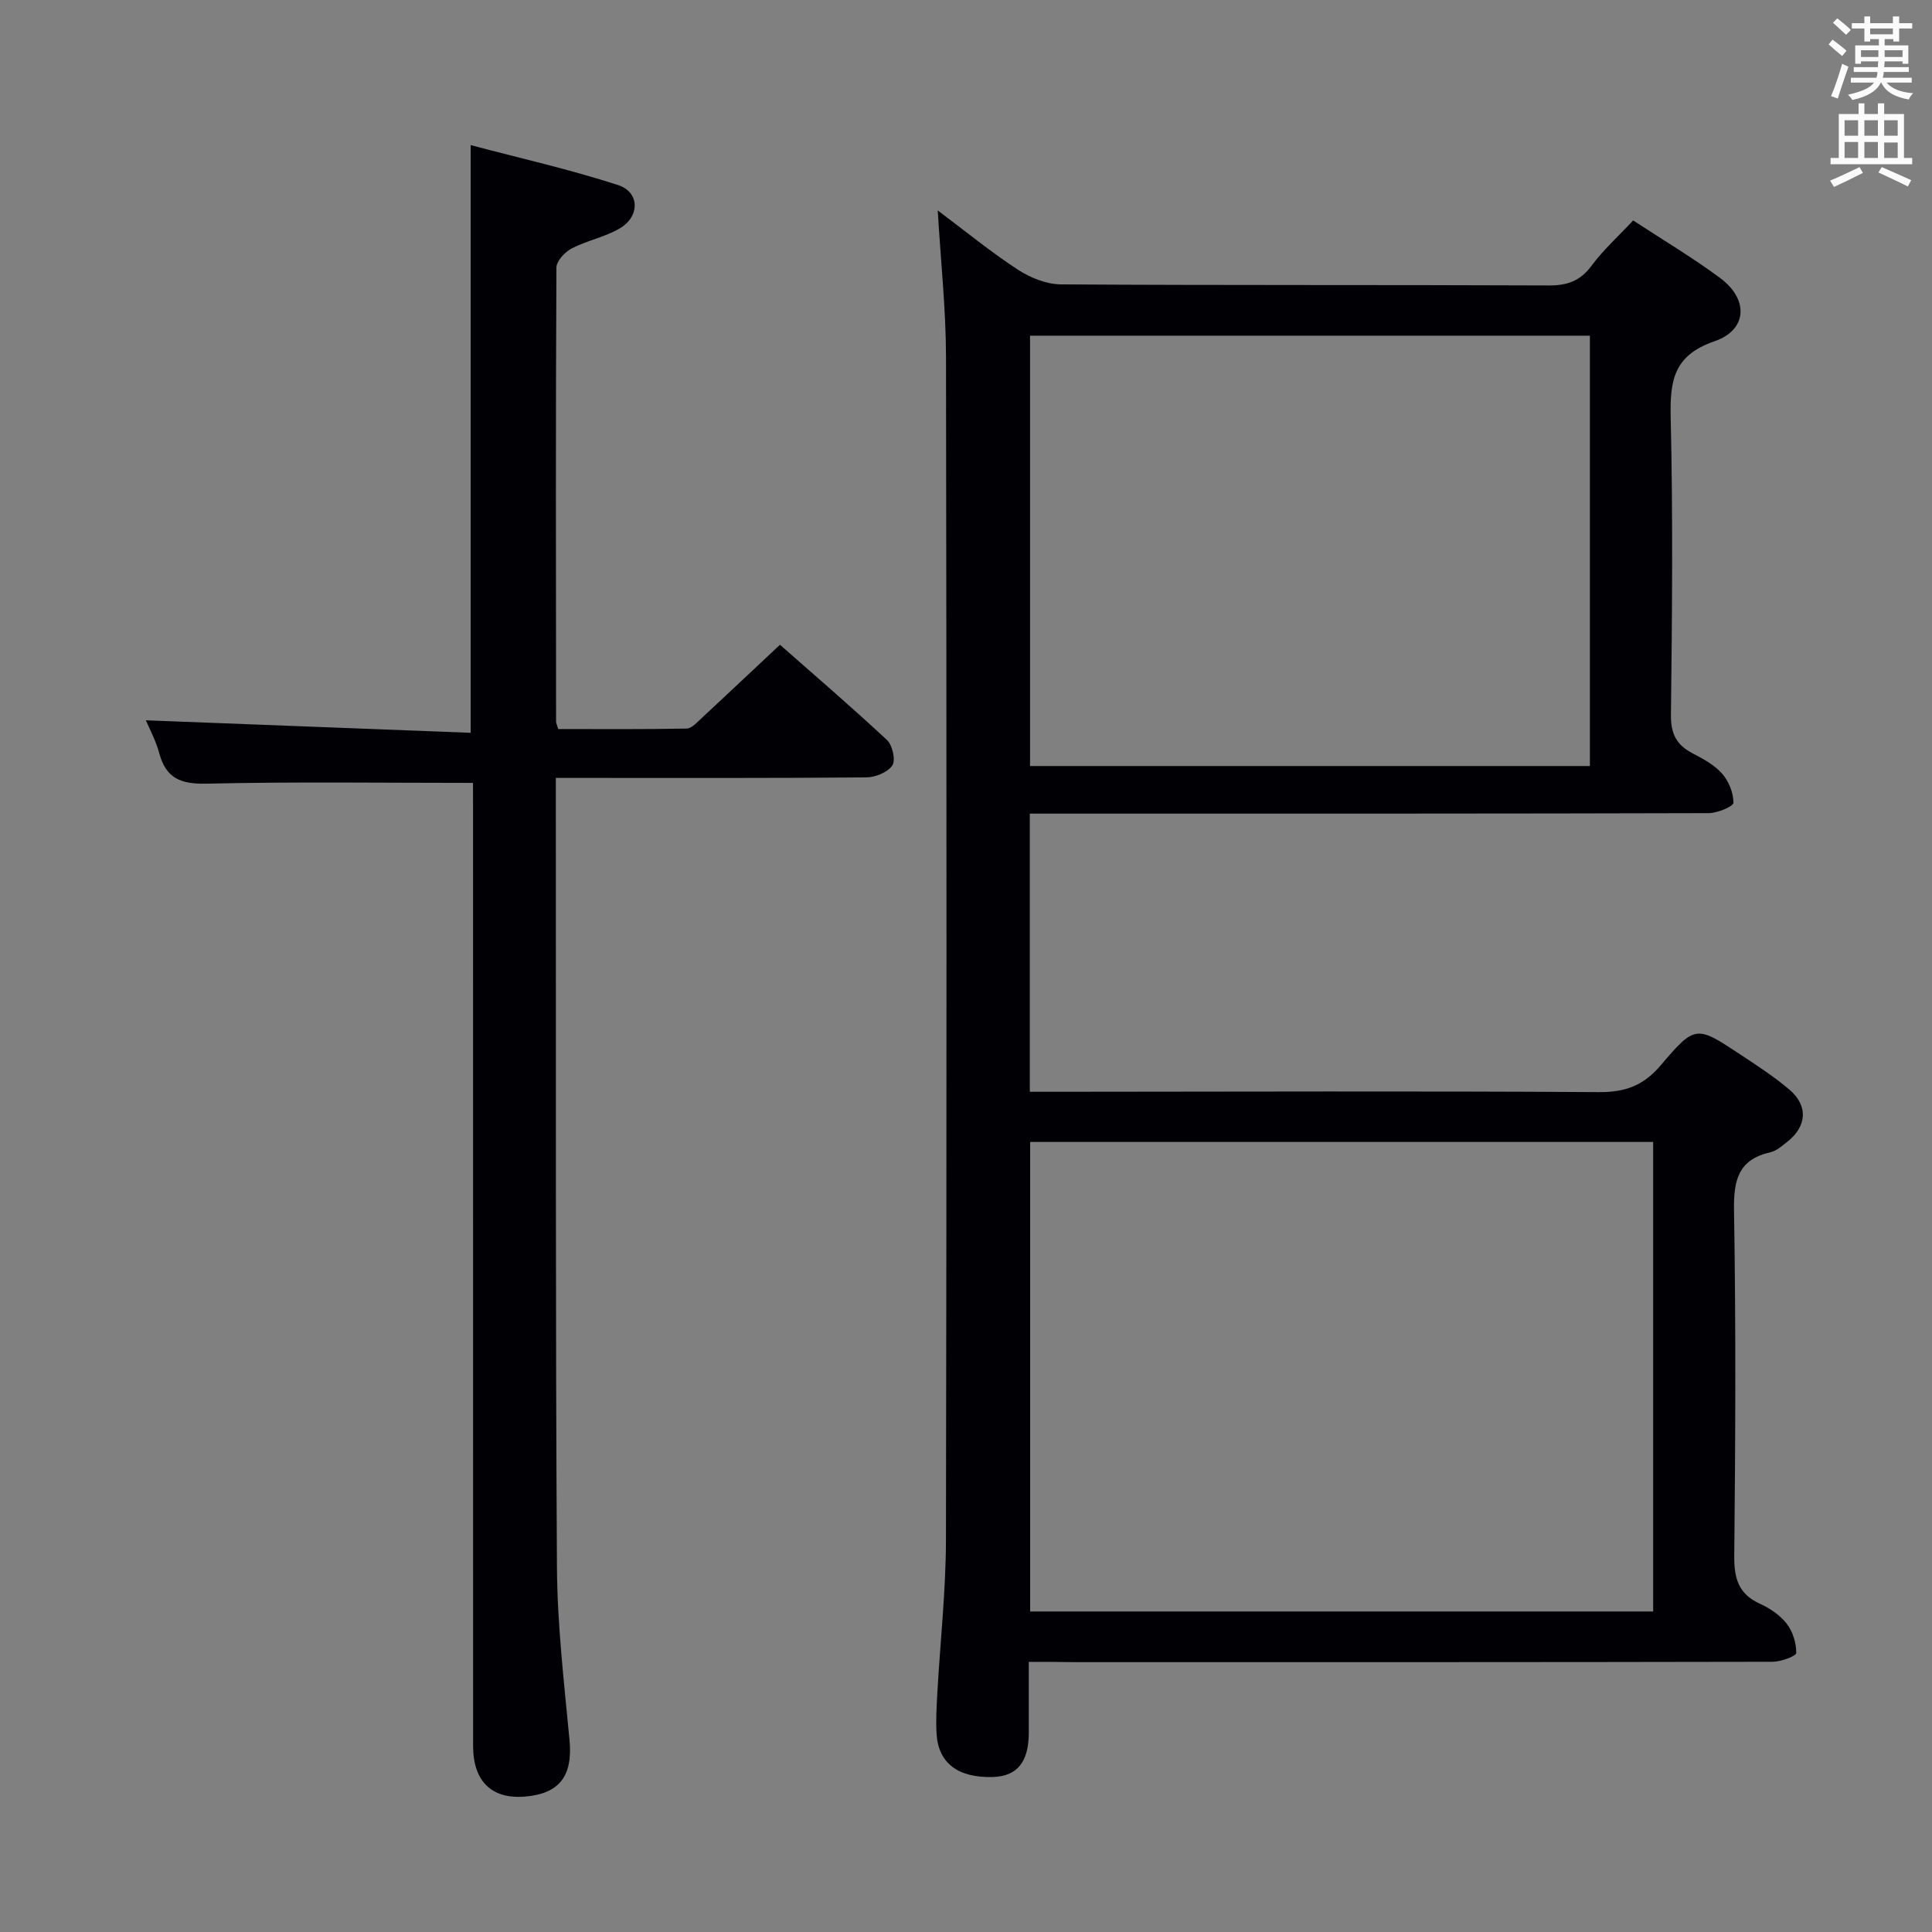<svg enable-background="new 0 0 400 400" viewBox="0 0 400 400" xmlns="http://www.w3.org/2000/svg"><rect x="0" y="0" width="400" height="400" fill="#808080" stroke="none"/><path d="m213 344.07c0 5.41.01 10.06 0 14.72-.02 6.03-2.42 8.97-7.42 9.12-7.13.21-11.25-2.8-11.66-8.79-.19-2.81-.01-5.66.14-8.49.59-10.62 1.77-21.23 1.79-31.85.15-81.65.14-163.31.01-244.96-.02-9.78-1.08-19.55-1.71-30.25 5.78 4.33 10.98 8.6 16.57 12.25 2.58 1.68 5.93 3.04 8.95 3.06 33.66.21 67.32.07 100.98.22 3.84.02 6.51-.92 8.85-4.07 2.45-3.3 5.56-6.11 8.63-9.39 6.17 4.05 12.31 7.69 18.02 11.93 5.93 4.4 5.66 10.74-1.21 13.1-8.49 2.91-9.22 8.23-9.04 15.85.48 20.49.29 40.99.05 61.49-.04 3.89 1.13 6.21 4.45 7.94 2.2 1.15 4.54 2.41 6.14 4.22 1.38 1.57 2.36 3.99 2.35 6.03-.01.76-3.32 2.15-5.13 2.15-41.49.12-82.99.1-124.48.1-5.29 0-10.58 0-16.07 0v57.59h5.39c37.49-.02 74.99-.17 112.48.07 5.48.03 9.22-1.38 12.78-5.58 7.11-8.38 7.37-8.22 16.47-2.2 3.46 2.29 6.97 4.57 10.13 7.25 3.97 3.37 3.65 7.65-.5 10.88-1.04.81-2.15 1.81-3.38 2.09-6.67 1.5-7.68 5.76-7.57 12.04.4 23.82.29 47.66.05 71.49-.05 4.67.84 7.93 5.32 9.96 2.07.94 4.18 2.37 5.55 4.14 1.25 1.62 1.99 4.01 1.96 6.05-.01.66-3.18 1.82-4.9 1.82-48.16.1-96.32.08-144.48.08-2.97-.06-5.93-.06-9.51-.06zm129.27-107.64c-43.21 0-86.1 0-128.99 0v97.21h128.99c0-32.61 0-64.87 0-97.21zm-129.01-77.83h115.91c0-29.74 0-59.25 0-89.1-38.83 0-77.24 0-115.91 0z" fill="#010105"/><path d="m97.93 162.09c-18.95 0-37.08-.26-55.19.16-5.32.12-8.37-1.1-9.77-6.32-.72-2.67-2.09-5.17-2.77-6.8 22.19.85 44.53 1.72 67.24 2.59 0-40.76 0-80.61 0-121.68 10.3 2.73 20.58 5.04 30.54 8.28 4.45 1.45 4.54 6.44.42 8.91-3.08 1.85-6.83 2.54-10.05 4.21-1.4.73-3.14 2.6-3.15 3.97-.16 31.32-.1 62.64-.07 93.97 0 .31.17.62.44 1.56 8.74 0 17.66.08 26.59-.1 1.06-.02 2.19-1.32 3.14-2.19 5.25-4.87 10.45-9.79 16.18-15.16 6.92 6.1 14.69 12.76 22.17 19.73 1.13 1.06 1.82 4.18 1.1 5.25-.97 1.43-3.51 2.47-5.39 2.48-19.16.17-38.32.11-57.48.11-1.99 0-3.98 0-6.8 0v5.46c.04 52.65-.09 105.3.23 157.94.07 11.94 1.48 23.88 2.6 35.79.7 7.38-2.01 11.14-9.3 11.72-6.82.54-10.66-3.18-10.66-10.5-.01-64.65-.01-129.29-.01-193.94-.01-1.94-.01-3.9-.01-5.44z" fill="#010105"/><g fill="#fafbfa"><path d="m378.6 9.2.8-1c.9.7 1.9 1.4 2.9 2.3l-.9 1.1c-1.1-.9-2-1.7-2.8-2.4zm.5 10.7c.9-2.1 1.6-4.3 2.3-6.7.4.2.8.4 1.3.6-.7 2.1-1.5 4.3-2.2 6.6zm.4-15.2.9-.9c1 .8 2 1.6 2.8 2.4l-1 1c-1-.9-1.9-1.8-2.7-2.5zm12.5-1.3h1.2v1.4h2.7v1.1h-2.7v2.7h-1.2v-.5h-1.8v1.3h4.9v3.8h-1.2v-.5h-3.7c0 .4-.1.9-.1 1.2h5.1v1h-5.2c0 .5-.1.9-.2 1.2h6v1h-5.2c1.1 1.3 2.9 2 5.5 2.2-.4.4-.7.8-.9 1.3-2.9-.5-4.8-1.6-5.7-3.5h-.1c-.8 1.7-2.7 2.9-5.9 3.6-.2-.4-.6-.8-.9-1.1 2.8-.6 4.6-1.4 5.4-2.5h-4.8v-1h5.3c.1-.3.2-.7.2-1.2h-4.9v-1h5c0-.4 0-.8.1-1.2h-3.6v.5h-1.2v-3.8h4.9v-1.3h-1.8v.5h-1.2v-2.7h-2.6v-1.1h2.6v-1.4h1.2v1.4h4.7v-1.4zm-6.7 8.4h3.6c0-.4 0-.9 0-1.4h-3.6zm1.9-4.7h4.7v-1.2h-4.7zm6.7 3.3h-3.7v1.4h3.7z"/><path d="m384.7 21.4h1.3v2.2h2.8v-2.2h1.3v2.2h4.1v9.1h1.7v1.3h-16.9v-1.3h1.7v-9.1h4.1v-2.2zm.3 13.2.7 1.2c-1.8.9-3.8 1.9-6 2.9-.2-.4-.5-.8-.8-1.3 2.4-1 4.4-2 6.1-2.8zm-3.1-6.5h2.8v-3.2h-2.8zm0 4.6h2.8v-3.3h-2.8zm4.1-4.6h2.8v-3.2h-2.8zm0 4.6h2.8v-3.3h-2.8zm3.6 1.9c2.1.9 4.1 1.8 6.1 2.7l-.7 1.3c-2.2-1.1-4.2-2-6.1-2.9zm3.3-9.7h-2.8v3.2h2.8zm-2.8 7.8h2.8v-3.2h-2.8z"/></g></svg>